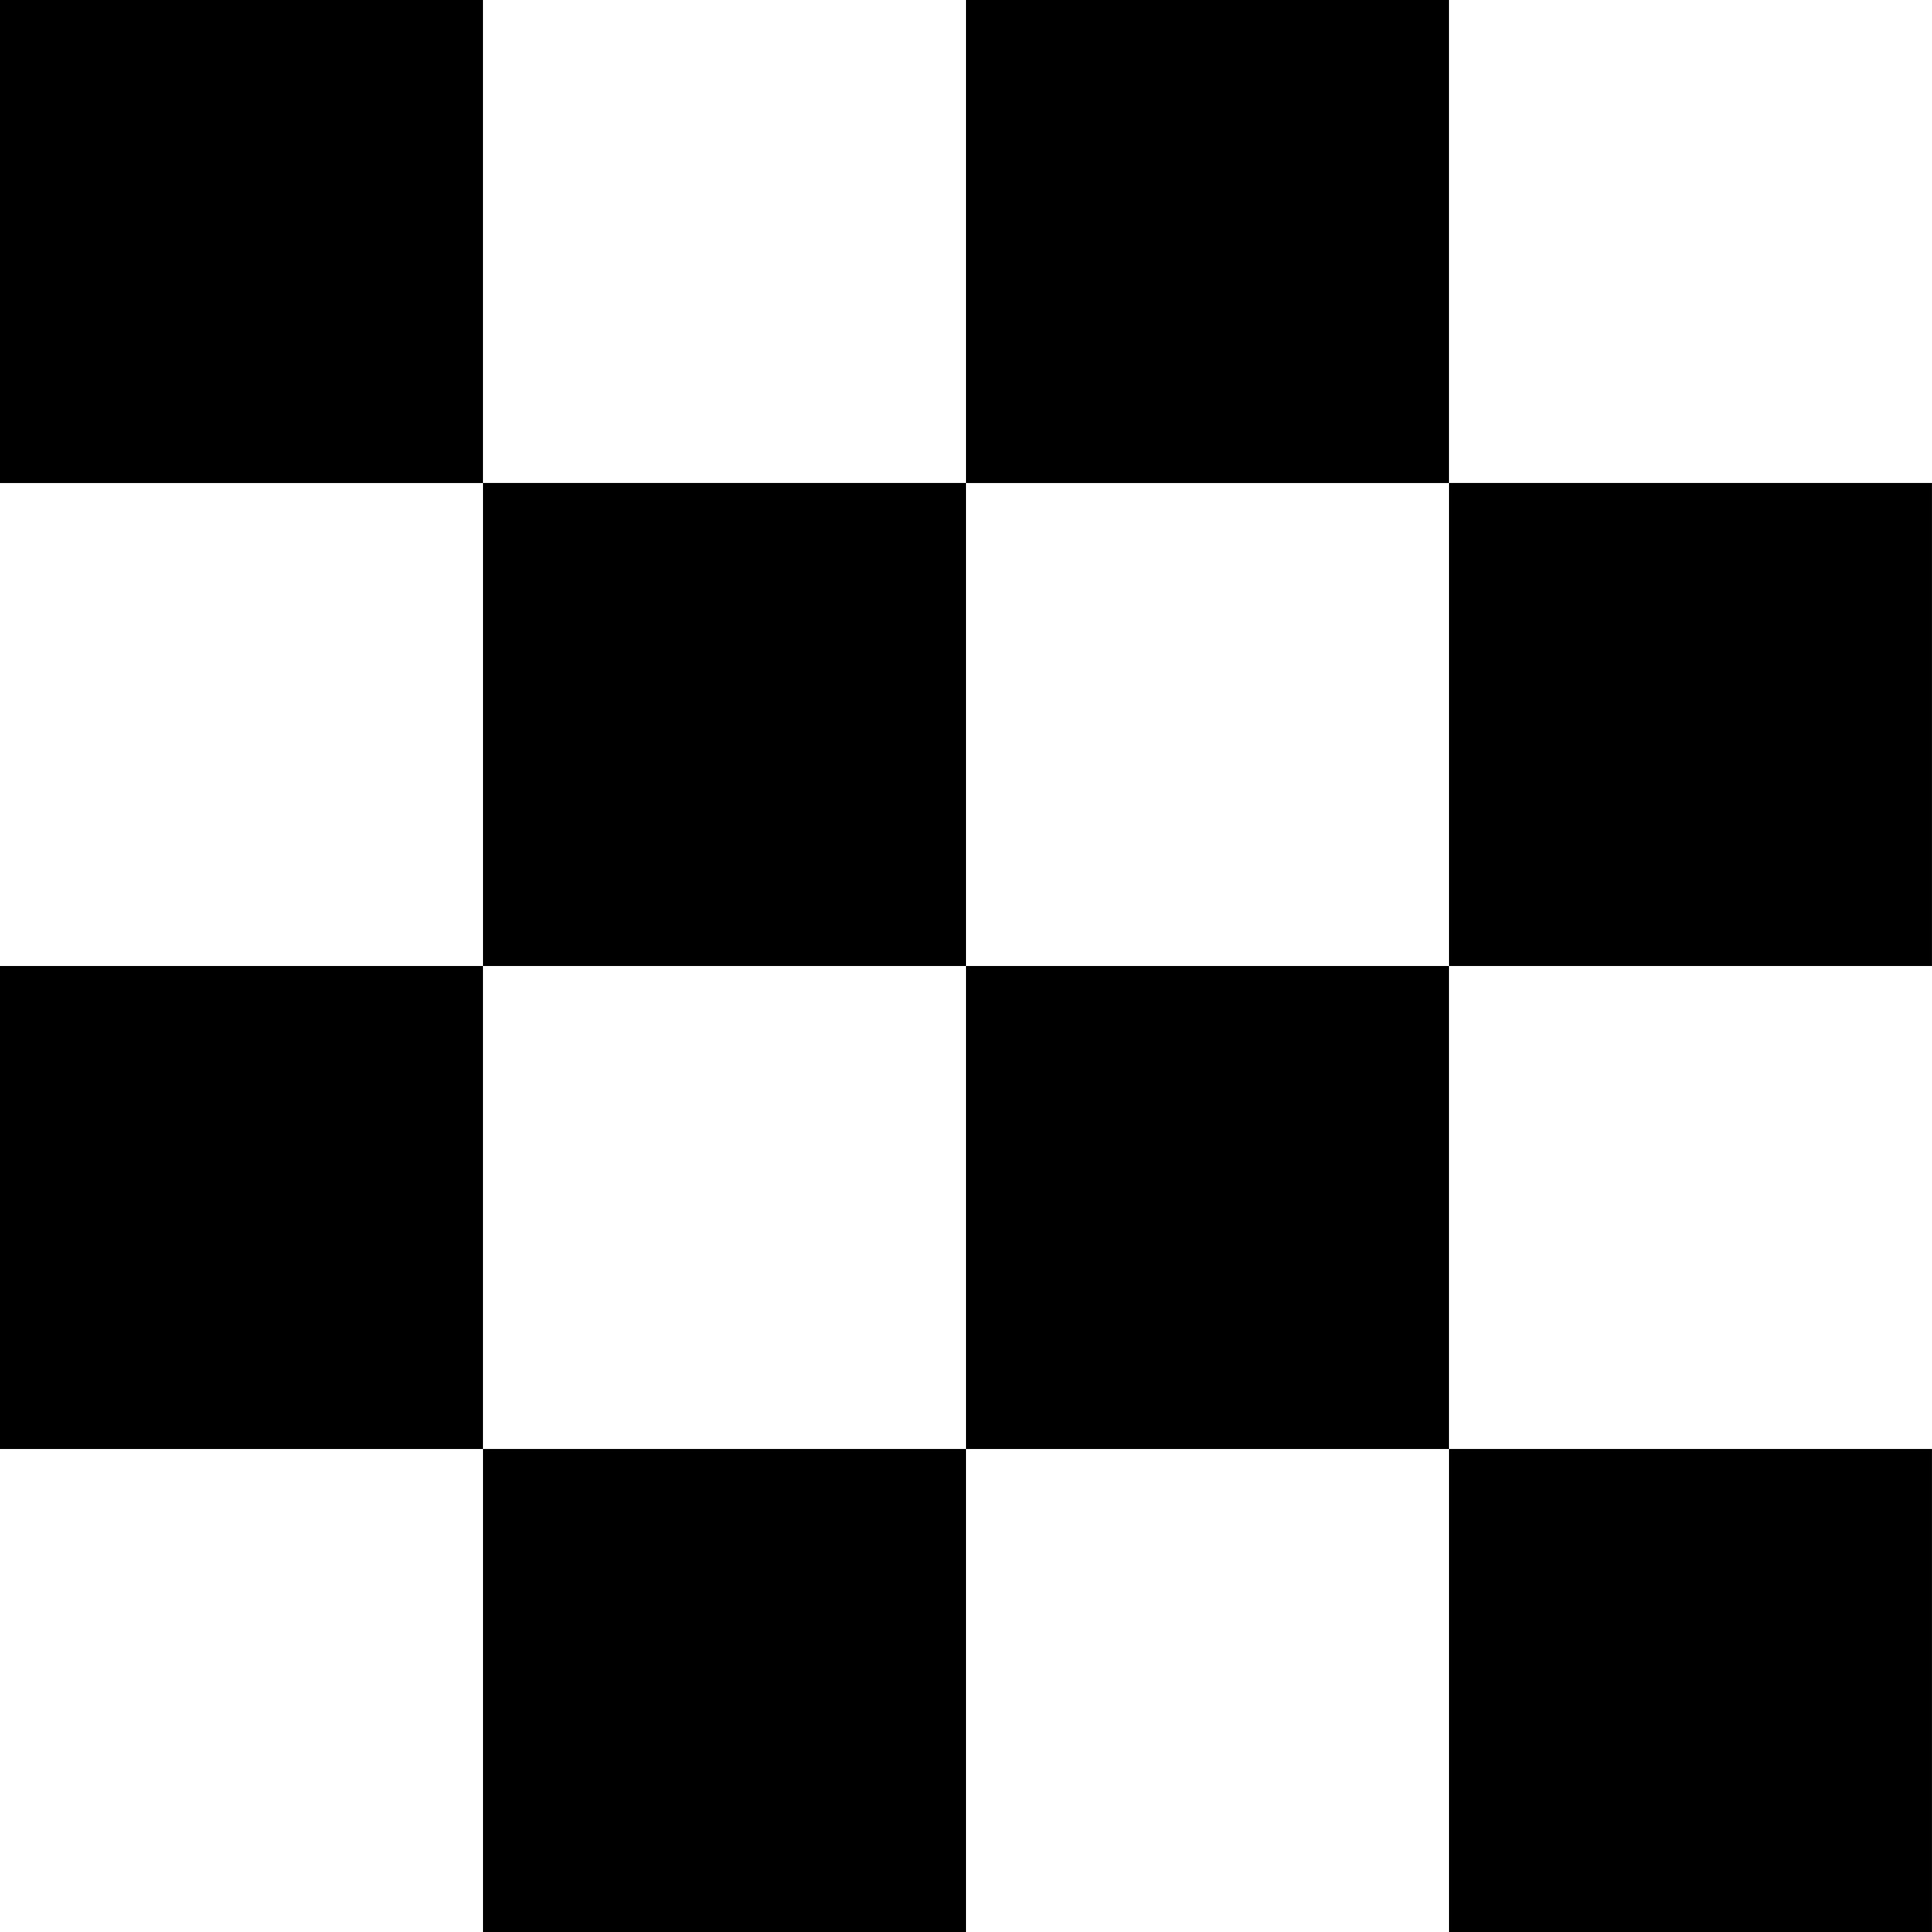 <svg width="60" height="60" viewBox="0 0 60 60" fill="none" xmlns="http://www.w3.org/2000/svg">
<path d="M14.999 0L0 0L0 15.001L14.999 15.001L14.999 0Z" fill="black"/>
<path d="M30 14.999L15 14.999L15 30L30 30L30 14.999Z" fill="black"/>
<path d="M14.999 30L0 30L0 45L14.999 45L14.999 30Z" fill="black"/>
<path d="M30 44.999L15 44.999L15 60L30 60L30 44.999Z" fill="black"/>
<path d="M44.999 0L30 0L30 15.001L44.999 15.001L44.999 0Z" fill="black"/>
<path d="M59.999 14.999L45 14.999L45 30L59.999 30L59.999 14.999Z" fill="black"/>
<path d="M44.999 30L30 30L30 45L44.999 45L44.999 30Z" fill="black"/>
<path d="M59.999 44.999L45 44.999L45 60L59.999 60L59.999 44.999Z" fill="black"/>
</svg>
